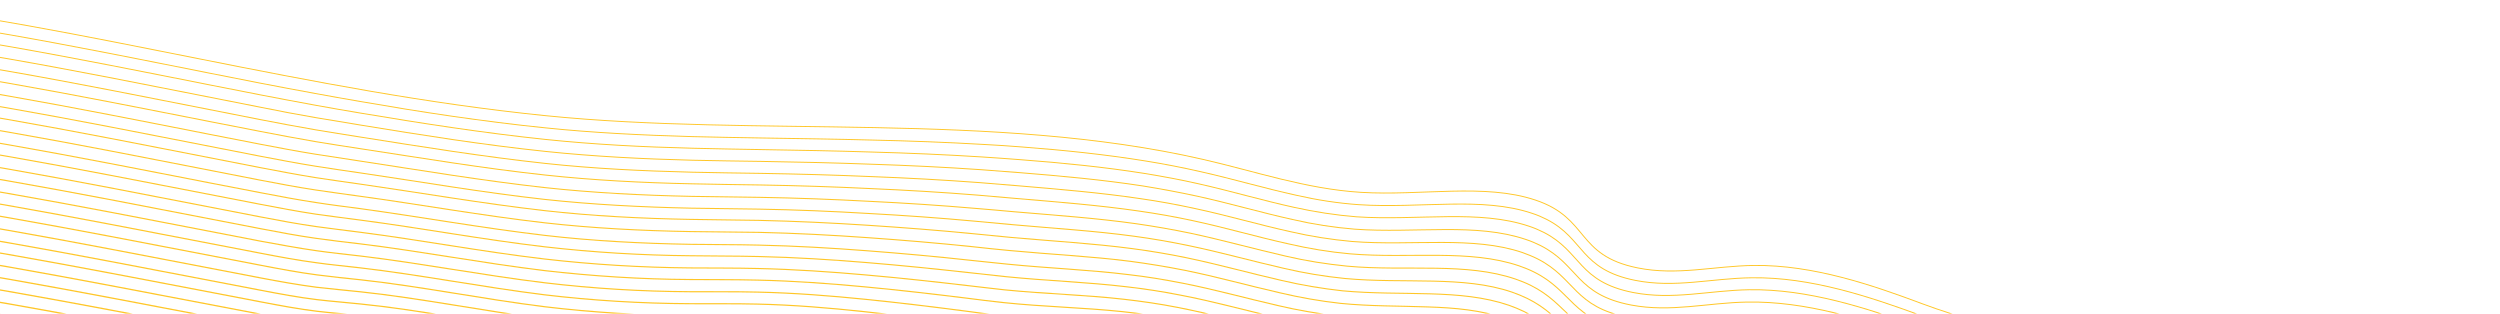 <?xml version="1.0" encoding="utf-8"?>
<!-- Generator: Adobe Illustrator 24.2.3, SVG Export Plug-In . SVG Version: 6.00 Build 0)  -->
<svg version="1.1" id="Layer_1" xmlns="http://www.w3.org/2000/svg" xmlns:xlink="http://www.w3.org/1999/xlink" x="0px" y="0px"
	 viewBox="0 0 1313.7 164.8" style="enable-background:new 0 0 1313.7 164.8;" xml:space="preserve">
<style type="text/css">
	.st0{fill:none;stroke:#FFC627;stroke-width:0.5;stroke-miterlimit:10.001;}
	.st1{fill:none;stroke:#FFC627;stroke-width:0.508;stroke-miterlimit:10.001;}
	.st2{fill:none;stroke:#FFC627;stroke-width:0.516;stroke-miterlimit:10.001;}
	.st3{fill:none;stroke:#FFC627;stroke-width:0.525;stroke-miterlimit:10.001;}
	.st4{fill:none;stroke:#FFC627;stroke-width:0.533;stroke-miterlimit:10.001;}
	.st5{fill:none;stroke:#FFC627;stroke-width:0.541;stroke-miterlimit:10.001;}
	.st6{fill:none;stroke:#FFC627;stroke-width:0.549;stroke-miterlimit:10.001;}
	.st7{fill:none;stroke:#FFC627;stroke-width:0.557;stroke-miterlimit:10.001;}
	.st8{fill:none;stroke:#FFC627;stroke-width:0.566;stroke-miterlimit:10.001;}
	.st9{fill:none;stroke:#FFC627;stroke-width:0.574;stroke-miterlimit:10.001;}
	.st10{fill:none;stroke:#FFC627;stroke-width:0.582;stroke-miterlimit:10.001;}
	.st11{fill:none;stroke:#FFC627;stroke-width:0.59;stroke-miterlimit:10.001;}
	.st12{fill:none;stroke:#FFC627;stroke-width:0.598;stroke-miterlimit:10.001;}
	.st13{fill:none;stroke:#FFC627;stroke-width:0.607;stroke-miterlimit:10.001;}
	.st14{fill:none;stroke:#FFC627;stroke-width:0.615;stroke-miterlimit:10.001;}
	.st15{fill:none;stroke:#FFC627;stroke-width:0.623;stroke-miterlimit:10.001;}
	.st16{fill:none;stroke:#FFC627;stroke-width:0.631;stroke-miterlimit:10.001;}
	.st17{fill:none;stroke:#FFC627;stroke-width:0.639;stroke-miterlimit:10.001;}
	.st18{fill:none;stroke:#FFC627;stroke-width:0.648;stroke-miterlimit:10.001;}
	.st19{fill:none;stroke:#FFC627;stroke-width:0.656;stroke-miterlimit:10.001;}
	.st20{fill:none;stroke:#FFC627;stroke-width:0.664;stroke-miterlimit:10.001;}
	.st21{fill:none;stroke:#FFC627;stroke-width:0.672;stroke-miterlimit:10.001;}
	.st22{fill:none;stroke:#FFC627;stroke-width:0.68;stroke-miterlimit:10.001;}
	.st23{fill:none;stroke:#FFC627;stroke-width:0.689;stroke-miterlimit:10.001;}
	.st24{fill:none;stroke:#FFC627;stroke-width:0.697;stroke-miterlimit:10.001;}
	.st25{fill:none;stroke:#FFC627;stroke-width:0.705;stroke-miterlimit:10.001;}
	.st26{fill:none;stroke:#FFC627;stroke-width:0.713;stroke-miterlimit:10.001;}
	.st27{fill:none;stroke:#FFC627;stroke-width:0.721;stroke-miterlimit:10.001;}
	.st28{fill:none;stroke:#FFC627;stroke-width:0.73;stroke-miterlimit:10.001;}
	.st29{fill:none;stroke:#FFC627;stroke-width:0.738;stroke-miterlimit:10.001;}
	.st30{fill:none;stroke:#FFC627;stroke-width:0.746;stroke-miterlimit:10.001;}
	.st31{fill:none;stroke:#FFC627;stroke-width:0.754;stroke-miterlimit:10.001;}
	.st32{fill:none;stroke:#FFC627;stroke-width:0.762;stroke-miterlimit:10.001;}
	.st33{fill:none;stroke:#FFC627;stroke-width:0.77;stroke-miterlimit:10.001;}
	.st34{fill:none;stroke:#FFC627;stroke-width:0.779;stroke-miterlimit:10.001;}
	.st35{fill:none;stroke:#FFC627;stroke-width:0.787;stroke-miterlimit:10.001;}
	.st36{fill:none;stroke:#FFC627;stroke-width:0.795;stroke-miterlimit:10.001;}
	.st37{fill:none;stroke:#FFC627;stroke-width:0.803;stroke-miterlimit:10.001;}
	.st38{fill:none;stroke:#FFC627;stroke-width:0.811;stroke-miterlimit:10.001;}
	.st39{fill:none;stroke:#FFC627;stroke-width:0.82;stroke-miterlimit:10.001;}
</style>
<g transform="matrix(-1, -0.017, 0.017, -1, 1331.994, 403.84)">
	<path class="st0" d="M79.7,236.7c41.6-32.2,170-25.1,246.3,2c26.2,9.3,57.5,19.5,88.7,18.6c21-0.6,40.2-6.2,61.2-2.3
		c32.6,6,25.6,25.7,54.2,34.7c26.9,8.5,60,1.1,91.7,2.5c29.1,1.3,55.7,10.1,83.3,15.9c110.2,23.3,234.6,7.7,345.8,17.1
		c125,10.5,240.2,42.6,364.7,55"/>
	<path class="st1" d="M81,230.6c38.4-28.5,148.5-25.1,225.3-4.3c7.4,2,14.4,4.2,21.1,6.5c26.1,9,57.3,19,88.4,18
		c21-0.6,40.1-6.2,61.1-2.4c29.2,5.3,27.1,21.4,47,31.2c2.5,1.2,5.1,2.3,7.8,3.1c13.2,4.2,27.8,4.6,43,4.1
		c15.7-0.5,32.1-1.9,48.2-1.1c11.1,0.6,22,2.1,32.9,4.4c16.9,3.4,33.4,8,50.3,11.5c9.5,2,19.1,3.7,28.8,5.1
		c21.4,3.1,43.2,5,65.3,6.3c6.8,0.4,13.6,0.8,20.4,1c19.4,0.8,39,1.2,58.5,1.3c19.4,0.2,38.8,0.1,58.2,0.1c12.1,0,24.2,0,36.2,0.1
		c26.2,0.3,52.1,1.1,77.4,3.3c33.1,2.8,65.5,7.2,97.5,12.2c7.9,1.2,15.8,2.5,23.7,3.8c9.8,1.6,19.5,3.3,29.3,5
		c70.7,12.5,140.8,26.6,214.1,33.9"/>
	<path class="st2" d="M82.3,224.6c38.9-27.7,148.8-24.2,225.5-3.9c7.3,2,14.4,4,21.1,6.3c26.1,8.8,57.1,18.5,88.1,17.5
		c20.9-0.7,40-6.2,60.9-2.5c29.1,5.2,27.5,21,47.5,30.8c2.5,1.2,5.2,2.3,7.8,3.1c13.2,4.2,27.7,4.7,42.8,4.3
		c15.6-0.4,31.9-1.7,47.9-0.9c11,0.7,22,2.2,32.8,4.4c16.9,3.4,33.4,8,50.3,11.5c9.5,2,19.1,3.6,28.7,5c21.3,3,43,4.8,65.1,6.1
		c6.8,0.4,13.6,0.8,20.3,1.1c19.3,0.9,38.6,1.4,58.1,1.6c19.2,0.3,38.7,0.3,58,0.3c12.1,0,24.2,0,36.1,0.1
		c26.2,0.2,52.1,1.1,77.3,3.3c33.1,2.9,65.5,7.4,97.5,12.2c7.9,1.2,15.8,2.4,23.6,3.7c9.8,1.6,19.6,3.3,29.3,5
		c70.8,12.5,140.9,26.5,214.1,33.9"/>
	<path class="st3" d="M83.5,218.5c39.4-26.8,149.1-23.3,225.7-3.5c7.3,1.9,14.4,3.9,21,6.1c26,8.6,56.9,18,87.8,16.9
		c20.8-0.7,39.9-6.2,60.8-2.6c29.1,5,28,20.6,48.1,30.4c2.5,1.2,5.2,2.3,7.8,3.1c13.1,4.2,27.5,4.8,42.5,4.5
		c15.5-0.3,31.7-1.5,47.6-0.6c11,0.7,21.9,2.2,32.6,4.5c16.8,3.4,33.4,8,50.3,11.4c9.5,1.9,19.1,3.5,28.7,4.9
		c21.3,2.9,42.8,4.5,64.9,5.9c6.8,0.4,13.5,0.8,20.2,1.2c19.2,1,38.3,1.6,57.7,1.9c19.1,0.4,38.5,0.5,57.9,0.5
		c12.1,0,24.1-0.1,36.1,0c26.1,0.2,52,1.1,77.2,3.3c33,2.9,65.5,7.5,97.5,12.2c7.9,1.2,15.7,2.3,23.6,3.5c9.8,1.5,19.6,3.2,29.3,5
		c70.8,12.5,140.9,26.4,214.1,33.9"/>
	<path class="st4" d="M84.8,212.4c39.9-26,149.5-22.4,225.9-3.1c7.3,1.8,14.4,3.8,21,6c26,8.3,56.7,17.5,87.5,16.3
		c20.8-0.8,39.8-6.2,60.7-2.7c29.1,4.9,28.4,20.2,48.7,30c2.5,1.2,5.2,2.2,7.8,3.1c13.1,4.2,27.4,4.8,42.3,4.6
		c15.4-0.2,31.5-1.3,47.3-0.3c10.9,0.8,21.8,2.3,32.5,4.6c16.8,3.4,33.4,8,50.3,11.3c9.5,1.9,19.1,3.5,28.7,4.7
		c21.2,2.8,42.7,4.2,64.7,5.7c6.8,0.4,13.5,0.9,20.1,1.3c19,1.1,38,1.8,57.2,2.2c19,0.5,38.4,0.7,57.8,0.7c12.1,0,24.1-0.1,36,0
		c26.1,0.2,52,1,77.2,3.3c33,3,65.5,7.7,97.4,12.2c7.9,1.1,15.7,2.2,23.6,3.4c9.8,1.5,19.6,3.2,29.3,4.9
		c70.8,12.5,140.9,26.4,214.1,33.9"/>
	<path class="st5" d="M86.1,206.4c40.5-25.1,149.8-21.5,226.1-2.8c7.3,1.8,14.3,3.7,21,5.8c25.9,8.1,56.5,16.9,87.2,15.7
		c20.7-0.8,39.7-6.2,60.5-2.8c29,4.8,28.9,19.9,49.3,29.6c2.5,1.2,5.2,2.2,7.9,3.1c13.1,4.2,27.3,4.9,42,4.8c15.3-0.1,31.3-1.1,47,0
		c10.9,0.8,21.7,2.4,32.4,4.7c16.8,3.4,33.4,8,50.3,11.3c9.5,1.9,19.1,3.4,28.6,4.6c21.1,2.7,42.5,4,64.5,5.5
		c6.8,0.5,13.4,0.9,20.1,1.4c18.9,1.2,37.7,2,56.8,2.5c18.9,0.6,38.3,0.9,57.6,0.9c12.1,0,24.1-0.1,36,0c26,0.1,52,1,77.1,3.3
		c33,3,65.5,7.9,97.4,12.2c7.9,1.1,15.7,2.1,23.5,3.3c9.8,1.5,19.6,3.2,29.3,4.9c70.8,12.4,141,26.3,214.1,33.9"/>
	<path class="st6" d="M87.4,200.3c41-24.3,150.1-20.6,226.4-2.4c7.3,1.7,14.3,3.6,20.9,5.6c25.8,7.8,56.3,16.4,86.9,15.1
		c20.6-0.9,39.6-6.2,60.4-2.9c29,4.7,29.4,19.5,49.9,29.2c2.5,1.2,5.2,2.2,7.9,3.1c13,4.2,27.1,5,41.8,5c15.2,0,31.1-0.9,46.8,0.3
		c10.9,0.9,21.7,2.4,32.3,4.7c16.7,3.5,33.4,7.9,50.3,11.2c9.5,1.8,19.1,3.3,28.6,4.5c21,2.6,42.3,3.7,64.2,5.2
		c6.8,0.5,13.4,1,20,1.4c18.8,1.3,37.4,2.2,56.4,2.8c18.8,0.7,38.1,1.1,57.5,1.1c12.1,0,24-0.1,35.9-0.1c25.9,0.1,51.9,1,77,3.3
		c33,3.1,65.5,8,97.3,12.3c7.9,1.1,15.6,2.1,23.5,3.2c9.8,1.4,19.6,3.1,29.4,4.8c70.8,12.4,141,26.3,214.1,33.9"/>
	<path class="st7" d="M88.7,194.2c41.5-23.5,150.5-19.7,226.6-2c7.3,1.7,14.3,3.5,20.9,5.4c25.8,7.6,56.1,15.9,86.6,14.6
		c20.6-0.9,39.5-6.2,60.3-3c29,4.6,29.8,19.1,50.5,28.8c2.6,1.2,5.2,2.2,7.9,3.1c13,4.2,27,5,41.5,5.1c15.1,0.1,30.8-0.6,46.5,0.6
		c10.8,0.9,21.6,2.5,32.2,4.8c16.7,3.5,33.4,7.9,50.3,11.1c9.5,1.8,19.1,3.3,28.5,4.4c20.9,2.5,42.1,3.4,64,5
		c6.7,0.5,13.3,1,19.9,1.5c18.7,1.4,37.1,2.4,56,3.1c18.7,0.8,38,1.3,57.3,1.3c12.1,0,24-0.1,35.9-0.1c25.9,0.1,51.9,1,77,3.3
		c33,3.1,65.5,8.2,97.3,12.3c7.9,1,15.6,2,23.4,3.1c9.8,1.4,19.6,3.1,29.4,4.8c70.8,12.4,141,26.2,214.1,33.9"/>
	<path class="st8" d="M90,188.2c42-22.6,150.8-18.8,226.8-1.6c7.2,1.6,14.3,3.4,20.9,5.3c25.7,7.3,55.9,15.4,86.3,14
		c20.5-1,39.4-6.2,60.1-3.1c28.9,4.4,30.3,18.7,51.1,28.3c2.6,1.2,5.2,2.2,7.9,3.1c13,4.2,26.8,5.1,41.3,5.3
		c15,0.2,30.6-0.4,46.2,0.8c10.8,1,21.5,2.6,32.1,4.9c16.7,3.5,33.4,7.9,50.3,11.1c9.5,1.8,19,3.2,28.5,4.3
		c20.9,2.4,41.9,3.2,63.8,4.8c6.7,0.5,13.3,1.1,19.8,1.6c18.5,1.5,36.8,2.6,55.5,3.5c18.5,0.9,37.9,1.5,57.2,1.6
		c12.1,0,24-0.1,35.8-0.1c25.8,0,51.8,0.9,76.9,3.3c32.9,3.2,65.5,8.3,97.2,12.3c7.8,1,15.5,1.9,23.4,3c9.8,1.4,19.6,3.1,29.4,4.8
		c70.8,12.4,141.1,26.1,214.1,33.9"/>
	<path class="st9" d="M91.3,182.1c42.5-21.8,151.1-17.9,227-1.2c7.2,1.6,14.2,3.3,20.8,5.1c25.7,7.1,55.7,14.9,86,13.4
		c20.4-1,39.3-6.3,60-3.2c28.9,4.3,30.7,18.4,51.7,27.9c2.6,1.2,5.2,2.2,7.9,3.1c12.9,4.2,26.7,5.2,41,5.4
		c14.9,0.3,30.4-0.2,45.9,1.1c10.7,1,21.4,2.7,31.9,5c16.7,3.5,33.4,7.9,50.3,11c9.5,1.7,19,3.1,28.5,4.2
		c20.8,2.3,41.7,2.9,63.6,4.6c6.7,0.5,13.3,1.1,19.7,1.7c18.4,1.6,36.4,2.8,55.1,3.8c18.4,1,37.7,1.7,57,1.8
		c12.1,0,23.9-0.2,35.8-0.2c25.8,0,51.8,0.9,76.8,3.3c32.9,3.2,65.5,8.5,97.2,12.3c7.8,1,15.5,1.8,23.4,2.9c9.8,1.3,19.6,3,29.4,4.7
		c70.8,12.4,141.1,26.1,214.1,33.9"/>
	<path class="st10" d="M92.6,176c43-20.9,151.4-17,227.2-0.9c7.2,1.5,14.2,3.2,20.8,4.9c25.6,6.9,55.5,14.4,85.7,12.8
		c20.4-1.1,39.2-6.3,59.8-3.3c28.8,4.2,31.2,18,52.3,27.5c2.6,1.2,5.2,2.2,7.9,3c12.9,4.2,26.6,5.2,40.8,5.6
		c14.8,0.4,30.2,0,45.6,1.4c10.7,1.1,21.3,2.7,31.8,5c16.6,3.5,33.4,7.9,50.3,10.9c9.5,1.7,19,3.1,28.4,4
		c20.7,2.2,41.6,2.6,63.4,4.4c6.7,0.5,13.2,1.2,19.6,1.7c18.3,1.7,36.1,3,54.6,4.1c18.3,1.1,37.6,1.9,56.9,2
		c12.1,0.1,23.9-0.2,35.7-0.2c25.7,0,51.7,0.9,76.8,3.4c32.9,3.3,65.4,8.6,97.1,12.4c7.8,0.9,15.5,1.7,23.3,2.8
		c9.8,1.3,19.6,3,29.4,4.7c70.9,12.3,141.1,26,214.1,33.9"/>
	<path class="st11" d="M93.9,170c43.5-20.1,151.8-16.1,227.4-0.5c7.2,1.5,14.2,3.1,20.8,4.8c25.5,6.6,55.3,13.9,85.4,12.2
		c20.3-1.1,39.1-6.3,59.7-3.4c28.8,4.1,31.7,17.6,52.9,27.1c2.6,1.2,5.2,2.2,7.9,3c12.9,4.2,26.4,5.3,40.5,5.8
		c14.7,0.5,30,0.2,45.3,1.7c10.7,1.1,21.2,2.8,31.7,5.1c16.6,3.5,33.4,7.9,50.3,10.8c9.5,1.7,19,3,28.4,3.9
		c20.6,2.1,41.4,2.4,63.1,4.2c6.7,0.6,13.2,1.2,19.5,1.8c18.1,1.7,35.8,3.2,54.2,4.4c18.2,1.2,37.4,2.1,56.8,2.2
		c12.1,0.1,23.9-0.2,35.7-0.2c25.6-0.2,51.2,0.9,76.7,3.4c32.9,3.3,65.4,8.8,97.1,12.4c7.8,0.9,15.4,1.7,23.3,2.7
		c9.8,1.3,19.6,3,29.4,4.7c70.9,12.3,141.2,25.9,214.2,33.9"/>
	<path class="st12" d="M95.2,163.9c44-19.3,152.1-15.3,227.6-0.1c7.2,1.4,14.1,2.9,20.8,4.6c25.4,6.4,55,13.4,85.1,11.6
		c20.2-1.2,39.1-6.3,59.6-3.5c28.8,3.9,32.1,17.2,53.5,26.7c2.6,1.1,5.2,2.2,7.9,3c12.8,4.2,26.3,5.4,40.3,5.9
		c14.6,0.6,29.8,0.5,45.1,2c10.6,1.1,21.2,2.9,31.6,5.2c16.6,3.5,33.4,7.8,50.3,10.8c9.5,1.7,19,2.9,28.3,3.8
		c20.6,2,41.2,2.1,62.9,3.9c6.7,0.6,13.1,1.3,19.4,1.9c18,1.8,35.5,3.4,53.8,4.7c18.1,1.3,37.3,2.3,56.6,2.4
		c12.1,0.1,23.8-0.2,35.6-0.3c25.6-0.2,51.2,0.9,76.6,3.4c32.9,3.3,65.4,8.9,97,12.4c7.8,0.9,15.4,1.6,23.3,2.6
		c9.7,1.2,19.6,2.9,29.4,4.6c70.9,12.3,141.2,25.9,214.2,33.9"/>
	<path class="st13" d="M96.5,157.8c44.5-18.4,152.4-14.4,227.8,0.3c7.1,1.4,14.1,2.8,20.7,4.4c25.4,6.1,54.8,12.9,84.8,11.1
		c20.2-1.2,39-6.3,59.4-3.6c28.7,3.8,32.6,16.9,54.1,26.3c2.6,1.1,5.2,2.1,7.9,3c12.8,4.2,26.1,5.5,40,6.1
		c14.5,0.7,29.6,0.7,44.8,2.3c10.6,1.2,21.1,3,31.5,5.3c16.6,3.6,33.4,7.8,50.3,10.7c9.5,1.6,19,2.9,28.3,3.7
		c20.5,1.8,41,1.8,62.7,3.7c6.7,0.6,13.1,1.3,19.3,2c17.9,1.9,35.2,3.6,53.3,5c18,1.4,37.2,2.5,56.5,2.6c12.1,0.1,23.8-0.2,35.6-0.3
		c25.6-0.3,51.1,0.9,76.6,3.4c32.8,3.4,65.4,9.1,97,12.4c7.8,0.8,15.3,1.5,23.2,2.5c9.7,1.2,19.7,2.9,29.4,4.6
		c70.9,12.3,141.3,25.8,214.2,33.9"/>
	<path class="st14" d="M97.7,151.8c45-17.6,152.7-13.5,228,0.6c7.1,1.3,14.1,2.7,20.7,4.3c25.3,5.9,54.6,12.4,84.5,10.5
		c20.1-1.3,38.9-6.3,59.3-3.7c28.7,3.7,33,16.5,54.7,25.9c2.4,1.1,5,2.1,7.9,3c12.8,4.2,26,5.4,39.8,6.3c14.4,0.9,29.4,0.9,44.5,2.5
		c10.5,1.2,21,3,31.3,5.3c16.5,3.6,33.4,7.8,50.3,10.6c9.5,1.6,19,2.8,28.2,3.6c20.4,1.7,40.8,1.6,62.5,3.5c6.7,0.6,13,1.4,19.2,2.1
		c17.8,2,34.9,3.8,52.9,5.3c17.8,1.5,37,2.7,56.3,2.8c12.1,0.1,23.8-0.3,35.5-0.4c25.5-0.3,51.1,0.8,76.5,3.4
		c32.8,3.4,65.4,9.2,96.9,12.4c7.8,0.8,15.3,1.4,23.2,2.4c9.7,1.2,19.7,2.9,29.4,4.5c70.9,12.3,141.3,25.7,214.2,33.9"/>
	<path class="st15" d="M99,145.7c45.6-16.7,153.1-12.6,228.2,1c7.1,1.3,14.1,2.6,20.7,4.1c25.2,5.7,54.4,11.9,84.2,9.9
		c20-1.3,38.8-6.3,59.2-3.8c28.7,3.6,33.5,16.1,55.3,25.5c2.4,1.1,5,2.1,7.9,3c12.7,4.1,25.9,5.6,39.5,6.4
		c14.2,0.9,29.1,1.1,44.2,2.8c10.4,1.2,20.8,3.2,31.2,5.4c16.5,3.6,33.4,7.8,50.3,10.6c9.5,1.6,19,2.7,28.2,3.5
		c20.3,1.6,40.6,1.3,62.3,3.3c6.7,0.6,13,1.4,19.2,2.1c17.6,2.1,34.5,4,52.5,5.6c17.7,1.6,36.9,2.9,56.2,3c12,0.1,23.7-0.3,35.5-0.4
		c25.5-0.3,51,0.8,76.4,3.4c32.8,3.5,65.4,9.4,96.9,12.5c7.8,0.8,15.3,1.3,23.1,2.3c9.7,1.1,19.7,2.8,29.4,4.5
		c70.9,12.2,141.3,25.7,214.2,34"/>
	<path class="st16" d="M100.3,139.6c46.1-15.9,153.4-11.7,228.4,1.4c7.1,1.2,14,2.5,20.6,3.9c25.2,5.4,54.2,11.4,83.8,9.3
		c20-1.4,38.7-6.3,59-3.9c28.6,3.4,33.9,15.7,55.9,25.1c2.4,1,5.1,2.1,7.9,3c12.7,4.1,25.7,5.7,39.2,6.6c14.1,0.9,28.9,1.3,43.9,3.1
		c10.4,1.2,20.7,3.2,31.1,5.5c16.5,3.6,33.4,7.8,50.3,10.5c9.5,1.5,19,2.7,28.2,3.3c20.3,1.5,40.5,1,62,3.1
		c6.7,0.6,12.9,1.4,19.1,2.2c17.5,2.2,34.2,4.2,52,5.9c17.6,1.7,36.8,3.1,56,3.2c12,0.1,23.7-0.3,35.4-0.4c25.5-0.3,51,0.8,76.4,3.4
		c32.8,3.5,65.4,9.6,96.8,12.5c7.8,0.7,15.2,1.3,23.1,2.2c9.7,1.1,19.7,2.8,29.4,4.5c70.9,12.2,141.4,25.6,214.2,34"/>
	<path class="st17" d="M101.6,133.6c46.6-15.1,153.7-10.8,228.6,1.8c7.1,1.2,14,2.4,20.6,3.8c25.1,5.2,54,10.9,83.5,8.7
		c19.9-1.4,38.6-6.3,58.9-4c28.6,3.3,34.4,15.3,56.5,24.7c2.5,1,5.1,2,7.9,3c12.6,4.1,25.6,5.7,39,6.7c14,1,28.7,1.5,43.6,3.4
		c10.3,1.3,20.6,3.3,31,5.6c16.4,3.6,33.4,7.7,50.3,10.4c9.5,1.5,19,2.6,28.1,3.2c20.2,1.4,40.3,0.8,61.8,2.8
		c6.7,0.6,12.9,1.5,19,2.3c17.4,2.3,33.9,4.4,51.6,6.2c17.5,1.8,36.6,3.3,55.9,3.4c12,0.1,23.7-0.3,35.4-0.5
		c25.5-0.4,51,0.8,76.3,3.4c32.8,3.6,65.4,9.7,96.8,12.5c7.8,0.7,15.2,1.2,23.1,2c9.7,1.1,19.7,2.7,29.5,4.4
		c71,12.2,141.4,25.6,214.2,34"/>
	<path class="st18" d="M102.9,127.5c47.1-14.2,154-9.9,228.8,2.1c7.1,1.1,14,2.3,20.6,3.6c25,4.9,53.8,10.4,83.2,8.1
		c19.8-1.5,38.5-6.3,58.7-4.1c28.6,3.2,34.9,15,57.1,24.3c2.5,1,5.1,2,7.9,3c12.6,4.1,25.5,5.8,38.7,6.9c13.9,1.1,28.5,1.8,43.3,3.7
		c10.3,1.3,20.5,3.4,30.9,5.6c16.4,3.6,33.5,7.7,50.3,10.3c9.5,1.5,18.9,2.5,28.1,3.1c20.1,1.3,40.1,0.5,61.6,2.6
		c6.6,0.7,12.9,1.5,18.9,2.4c17.2,2.4,33.6,4.6,51.1,6.5c17.4,1.9,36.5,3.5,55.8,3.6c12,0.1,23.6-0.3,35.3-0.5
		c25.5-0.4,50.9,0.7,76.3,3.4c32.7,3.6,65.4,9.9,96.7,12.5c7.7,0.7,15.2,1.1,23,1.9c9.7,1,19.7,2.7,29.5,4.4
		c71,12.2,141.5,25.5,214.2,34"/>
	<path class="st19" d="M104.2,121.4c47.6-13.4,154.3-9,229.1,2.5c7,1.1,13.9,2.2,20.5,3.4c24.9,4.7,53.6,9.9,82.9,7.6
		c19.8-1.5,38.4-6.3,58.6-4.2c28.5,3.1,35.3,14.6,57.7,23.9c2.5,1,5.1,2,7.9,3c12.6,4.1,25.3,5.9,38.5,7.1c13.8,1.2,28.3,2,43,4
		c10.2,1.4,20.4,3.4,30.8,5.7c16.4,3.6,33.5,7.7,50.3,10.3c9.5,1.4,18.9,2.5,28,3c20,1.2,39.9,0.2,61.4,2.4
		c6.6,0.7,12.8,1.6,18.8,2.4c17.1,2.5,33.3,4.8,50.7,6.8c18.5,2.2,37,3.5,55.6,3.8c12,0.1,23.6-0.4,35.2-0.5
		c25.4-0.4,50.9,0.7,76.2,3.4c32.7,3.7,65.4,10,96.7,12.6c7.7,0.6,15.1,1,23,1.8c9.7,1,19.7,2.7,29.5,4.4
		c71,12.2,141.5,25.4,214.2,34"/>
	<path class="st20" d="M105.5,115.4c48.1-12.5,154.6-8.1,229.3,2.9c7,1,13.9,2.1,20.5,3.2c24.8,4.4,53.4,9.3,82.6,7
		c19.7-1.6,38.3-6.4,58.5-4.3c28.5,2.9,35.8,14.2,58.3,23.5c2.5,1,5.1,2,7.9,3c12.5,4.1,25.2,6,38.2,7.2c13.7,1.3,28.1,2.2,42.8,4.3
		c10.2,1.4,20.3,3.5,30.6,5.8c16.4,3.6,33.5,7.7,50.3,10.2c9.5,1.4,18.9,2.4,28,2.9c20,1.1,39.7,0,61.2,2.2
		c6.6,0.7,12.8,1.6,18.7,2.5c17,2.6,33,5,50.3,7.1c18.4,2.4,36.9,3.7,55.5,4c12,0.1,23.6-0.4,35.2-0.6c25.4-0.5,50.8,0.7,76.1,3.4
		c32.7,3.7,65.4,10.2,96.6,12.6c7.7,0.6,15.1,0.9,22.9,1.7c9.7,1,19.7,2.6,29.5,4.3c71,12.1,141.5,25.4,214.3,34"/>
	<path class="st21" d="M106.8,109.3c48.7-11.7,154.9-7.2,229.5,3.3c7,1,13.9,2,20.5,3.1c24.7,4.2,53.2,8.8,82.3,6.4
		c19.6-1.6,38.2-6.4,58.3-4.4c28.5,2.8,36.3,13.8,58.9,23.1c2.5,1,5.1,2,7.9,2.9c12.5,4.1,25.1,6,38,7.4c13.6,1.4,27.9,2.4,42.5,4.5
		c10.1,1.5,20.2,3.6,30.5,5.9c16.3,3.6,33.5,7.7,50.3,10.1c9.5,1.4,18.9,2.3,27.9,2.8c19.9,1,39.5-0.3,60.9,2
		c6.6,0.7,12.7,1.7,18.6,2.6c16.8,2.7,32.6,5.2,49.8,7.4c18.3,2.5,36.8,3.9,55.3,4.2c12,0.1,23.5-0.4,35.1-0.6
		c25.4-0.5,50.8,0.6,76.1,3.4c32.7,3.8,65.4,10.3,96.6,12.6c7.7,0.6,15,0.9,22.9,1.6c9.7,0.9,19.7,2.6,29.5,4.3
		c71,12.1,141.6,25.3,214.3,34"/>
	<path class="st22" d="M108.1,103.2c49.2-10.8,155.3-6.3,229.7,3.7c7,0.9,13.8,1.8,20.4,2.9c24.6,4,53,8.3,82,5.8
		c19.6-1.7,38.1-6.4,58.2-4.5c28.4,2.7,36.7,13.5,59.5,22.7c2.5,1,5.1,2,7.9,2.9c12.5,4.1,24.9,6.1,37.7,7.6
		c13.5,1.5,27.6,2.6,42.2,4.8c10,1.5,20.1,3.6,30.4,5.9c16.3,3.7,33.5,7.7,50.3,10.1c9.5,1.4,18.9,2.2,27.9,2.6
		c19.8,0.9,39.3-0.6,60.7,1.7c6.6,0.7,12.7,1.7,18.5,2.7c16.7,2.8,32.3,5.4,49.4,7.7c18.3,2.6,36.7,4.1,55.2,4.5
		c12,0.1,23.5-0.4,35.1-0.6c25.4-0.5,50.8,0.6,76,3.5c32.7,3.8,65.4,10.5,96.5,12.6c7.7,0.5,15,0.8,22.9,1.5
		c9.7,0.9,19.7,2.6,29.5,4.2c71,12.1,141.6,25.2,214.3,34"/>
	<path class="st23" d="M109.4,97.2c49.7-10,155.6-5.4,229.9,4c6.9,0.9,13.8,1.7,20.4,2.7c24.5,3.7,52.8,7.8,81.7,5.2
		c19.5-1.7,38.1-6.4,58-4.6c28.4,2.6,37.2,13.1,60.2,22.3c2.5,1,5.1,2,8,2.9c12.4,4.1,24.8,6.2,37.4,7.7c13.4,1.6,27.4,2.8,41.9,5.1
		c10,1.6,20,3.7,30.3,6c16.3,3.7,33.5,7.6,50.4,10c9.2,1.3,18.5,2.1,27.9,2.5c19.7,0.8,39.2-0.8,60.5,1.5c6.6,0.7,12.6,1.8,18.4,2.8
		c16.6,2.9,32,5.6,48.9,8c18.2,2.7,36.6,4.3,55,4.7c12,0.1,23.5-0.4,35-0.7c25.4-0.6,50.7,0.6,75.9,3.5
		c32.6,3.9,65.4,10.6,96.5,12.6c7.7,0.5,15,0.7,22.8,1.4c9.7,0.9,19.7,2.5,29.5,4.2c71,12.1,141.7,25.2,214.3,34"/>
	<path class="st24" d="M110.7,91.1c50.2-9.2,155.9-4.5,230.1,4.4c6.9,0.8,13.8,1.6,20.4,2.6c24.5,3.5,52.6,7.3,81.4,4.7
		c19.4-1.8,38-6.4,57.9-4.7c28.3,2.4,37.6,12.7,60.8,21.9c2.5,1,5.2,2,8,2.9c12.4,4.1,24.6,6.3,37.2,7.9c13.3,1.7,27.2,3,41.6,5.4
		c9.9,1.6,19.9,3.8,30.2,6.1c16.2,3.7,33.5,7.6,50.4,9.9c9.2,1.3,18.5,2.1,27.8,2.4c19.6,0.7,39-1.1,60.3,1.3
		c6.6,0.7,12.6,1.8,18.3,2.8c16.4,2.9,31.7,5.8,48.5,8.3c18.2,2.8,36.5,4.5,54.9,4.9c12,0.1,23.4-0.5,35-0.7
		c25.3-0.6,50.7,0.6,75.9,3.5c32.6,3.9,65.4,10.8,96.5,12.7c7.7,0.5,14.9,0.6,22.8,1.3c9.7,0.8,19.7,2.5,29.5,4.2
		c71.1,12.1,141.7,25.1,214.3,34"/>
	<path class="st25" d="M111.9,85c50.8-8.3,156.2-3.6,230.3,4.8c6.9,0.8,13.7,1.5,20.3,2.4c24.4,3.3,52.4,6.8,81.1,4.1
		c19.4-1.9,37.9-6.4,57.8-4.8c28.3,2.3,38.1,12.3,61.4,21.4c2.5,1,5.2,2,8,2.9c12.4,4.1,24.5,6.3,36.9,8c13.2,1.8,27,3.3,41.3,5.7
		c9.9,1.7,19.8,3.8,30,6.2c16.2,3.7,33.5,7.6,50.4,9.9c9.2,1.2,18.5,2,27.8,2.3c19.6,0.5,38.8-1.4,60,1.1c6.6,0.8,12.5,1.9,18.2,2.9
		c16.3,3,31.4,6,48,8.6c16.6,2.6,35.5,4.8,54.7,5.1c12,0.2,23.4-0.5,34.9-0.8c25.3-0.6,50.6,0.5,75.8,3.5
		c32.6,4,65.4,10.9,96.4,12.7c7.7,0.4,14.9,0.5,22.7,1.2c9.7,0.8,19.8,2.5,29.5,4.1c71.1,12.1,141.7,25,214.3,34"/>
</g>
</svg>
